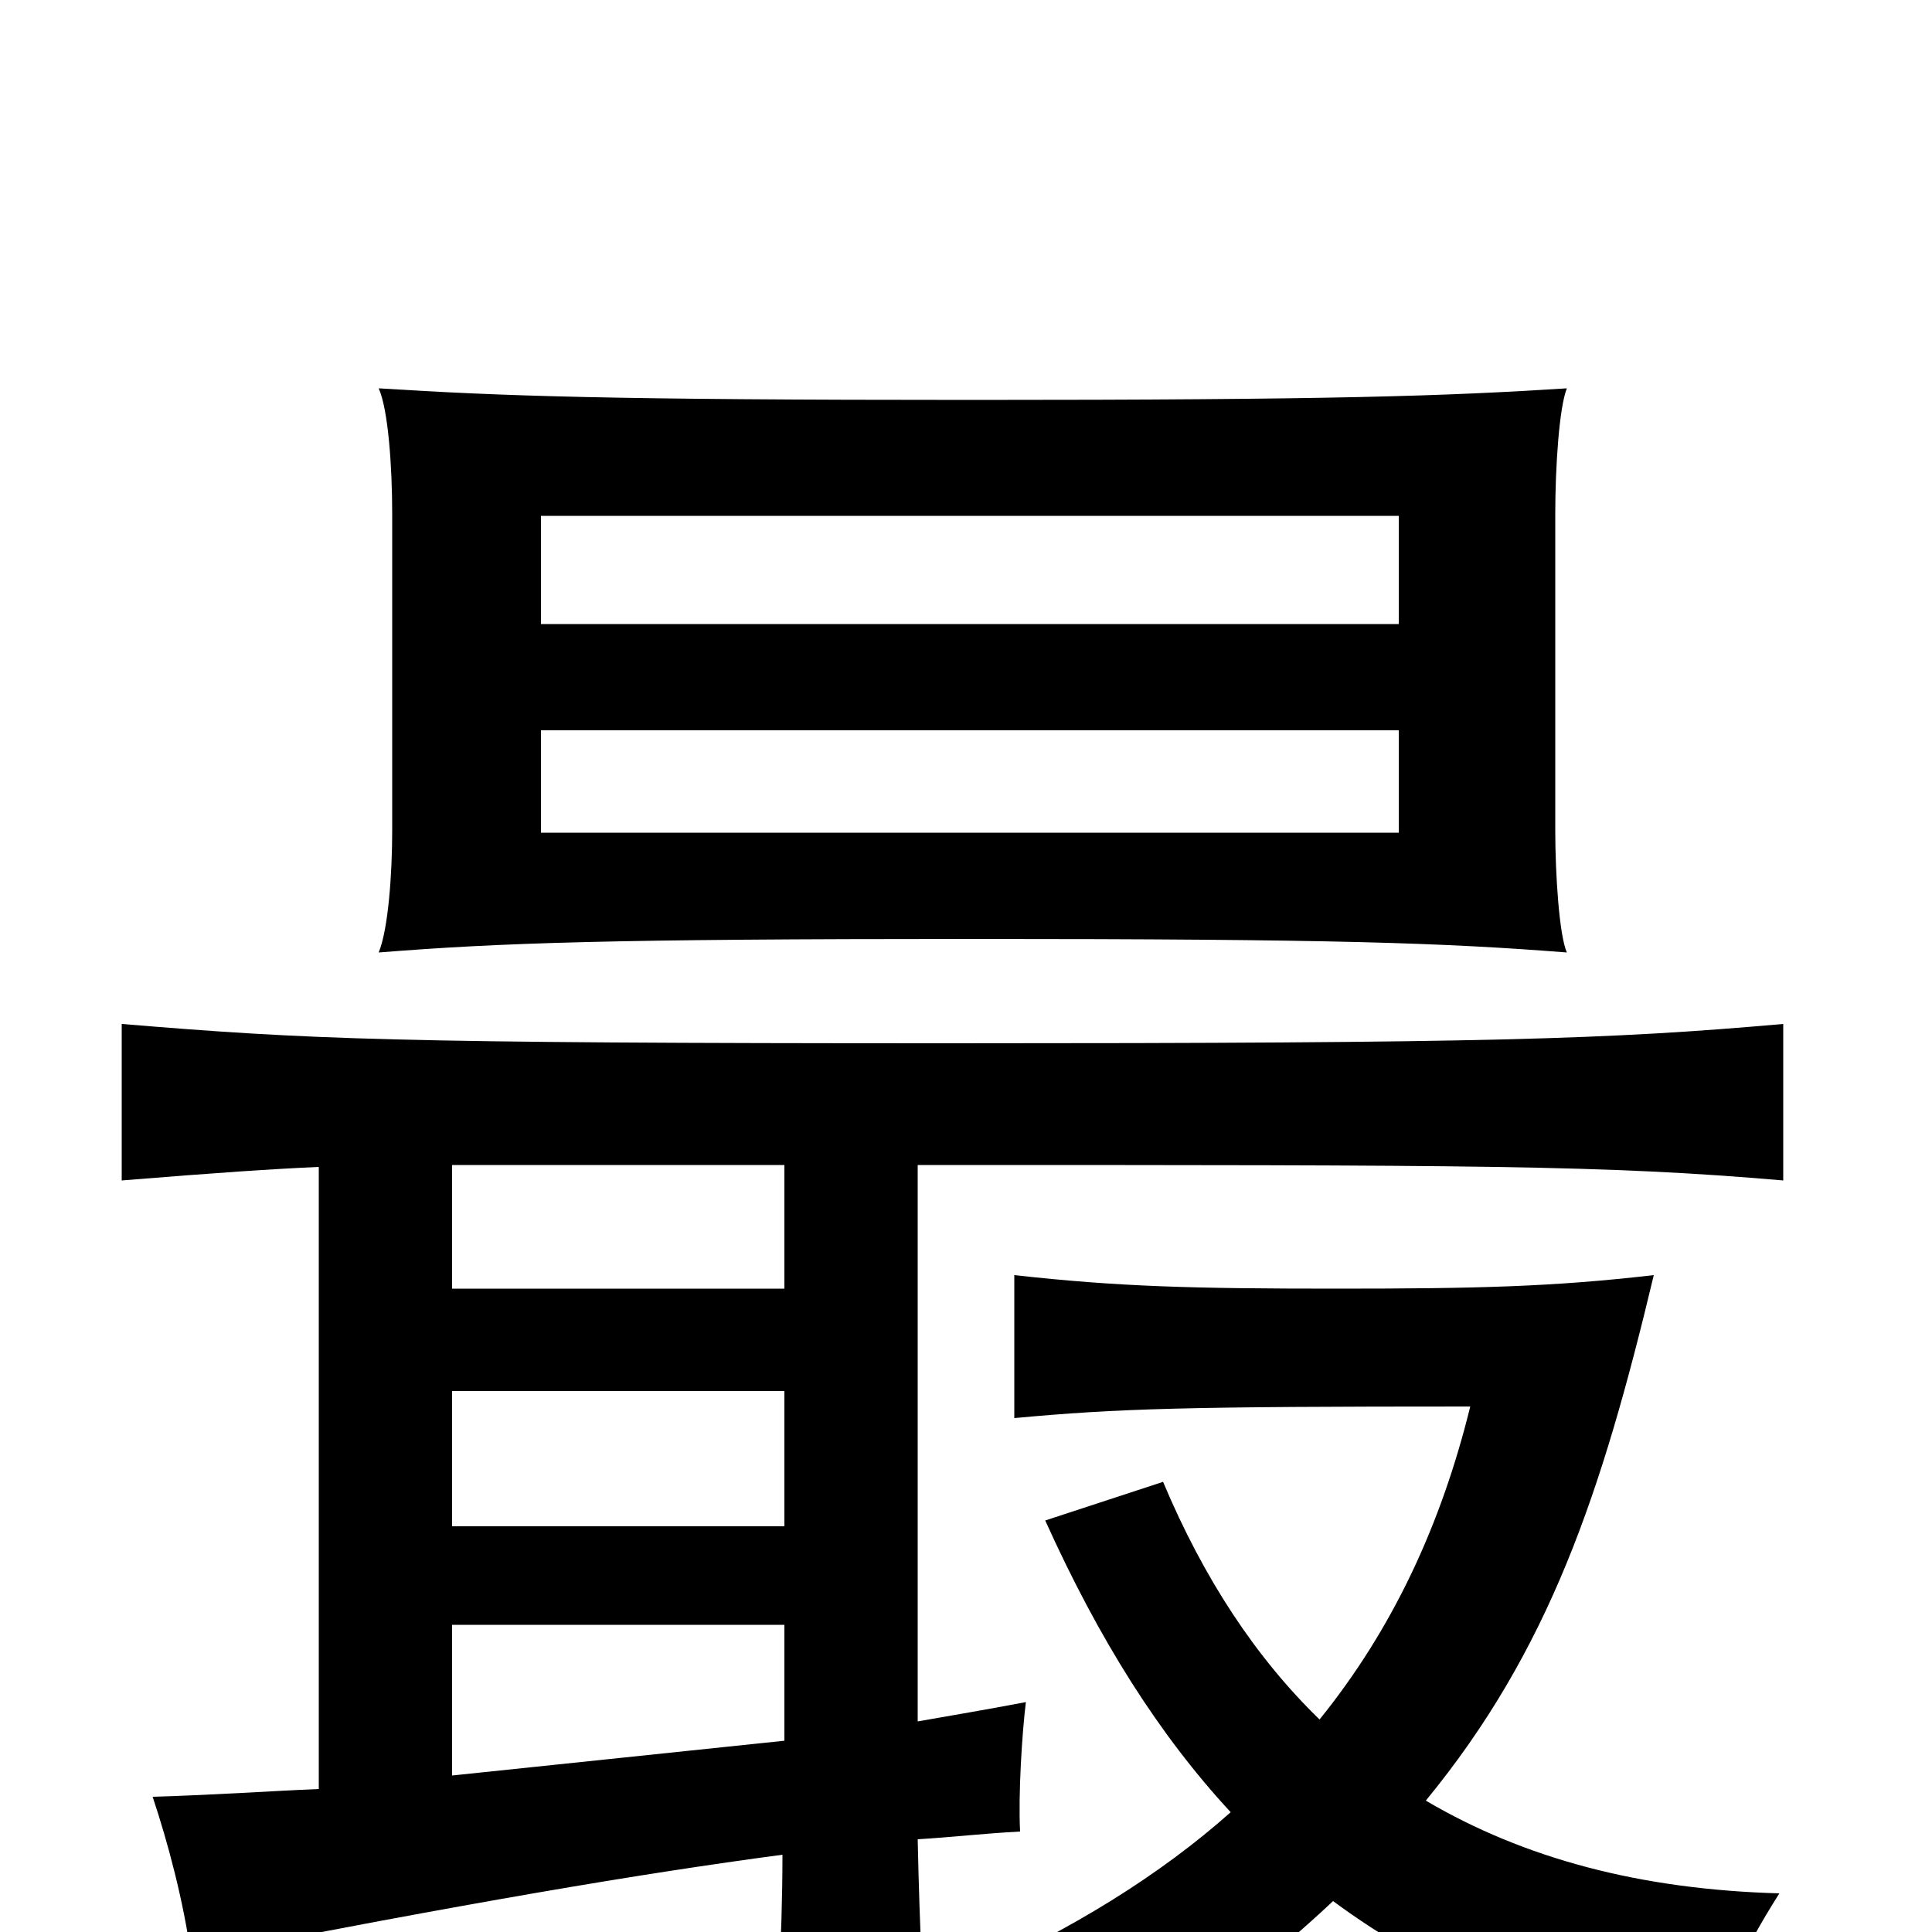 <svg xmlns="http://www.w3.org/2000/svg" viewBox="0 -1000 1000 1000">
	<path fill="#000000" d="M724 -569H280V-622H724ZM811 -507C807 -516 805 -548 805 -570V-734C805 -758 807 -789 811 -799C748 -795 691 -793 503 -793C315 -793 260 -795 196 -799C201 -788 203 -758 203 -734V-570C203 -548 201 -519 196 -507C259 -512 315 -514 503 -514C691 -514 747 -512 811 -507ZM724 -677H280V-733H724ZM406 -210H234V-280H406ZM406 -99L234 -81V-159H406ZM406 -397V-333H234V-397ZM165 -396V-74C140 -73 113 -71 79 -70C87 -46 95 -16 99 13C242 -15 330 -30 405 -40C405 4 402 50 399 84H482C478 47 476 -1 475 -48C492 -49 509 -51 528 -52C527 -71 529 -103 531 -119C510 -115 492 -112 475 -109V-397C767 -397 830 -397 923 -389V-470C832 -462 771 -460 492 -460C201 -460 160 -462 63 -470V-389C112 -393 142 -395 165 -396ZM738 -68C802 -146 829 -227 856 -340C804 -334 765 -333 692 -333C617 -333 579 -334 525 -340V-266C579 -271 613 -272 761 -272C746 -211 721 -157 683 -110C650 -142 623 -183 602 -233L541 -213C569 -151 600 -102 637 -62C601 -30 555 -1 498 24C526 39 551 62 565 82C616 47 657 15 690 -16C740 21 802 48 882 72C890 35 902 10 921 -20C849 -22 789 -38 738 -68Z"/>
</svg>